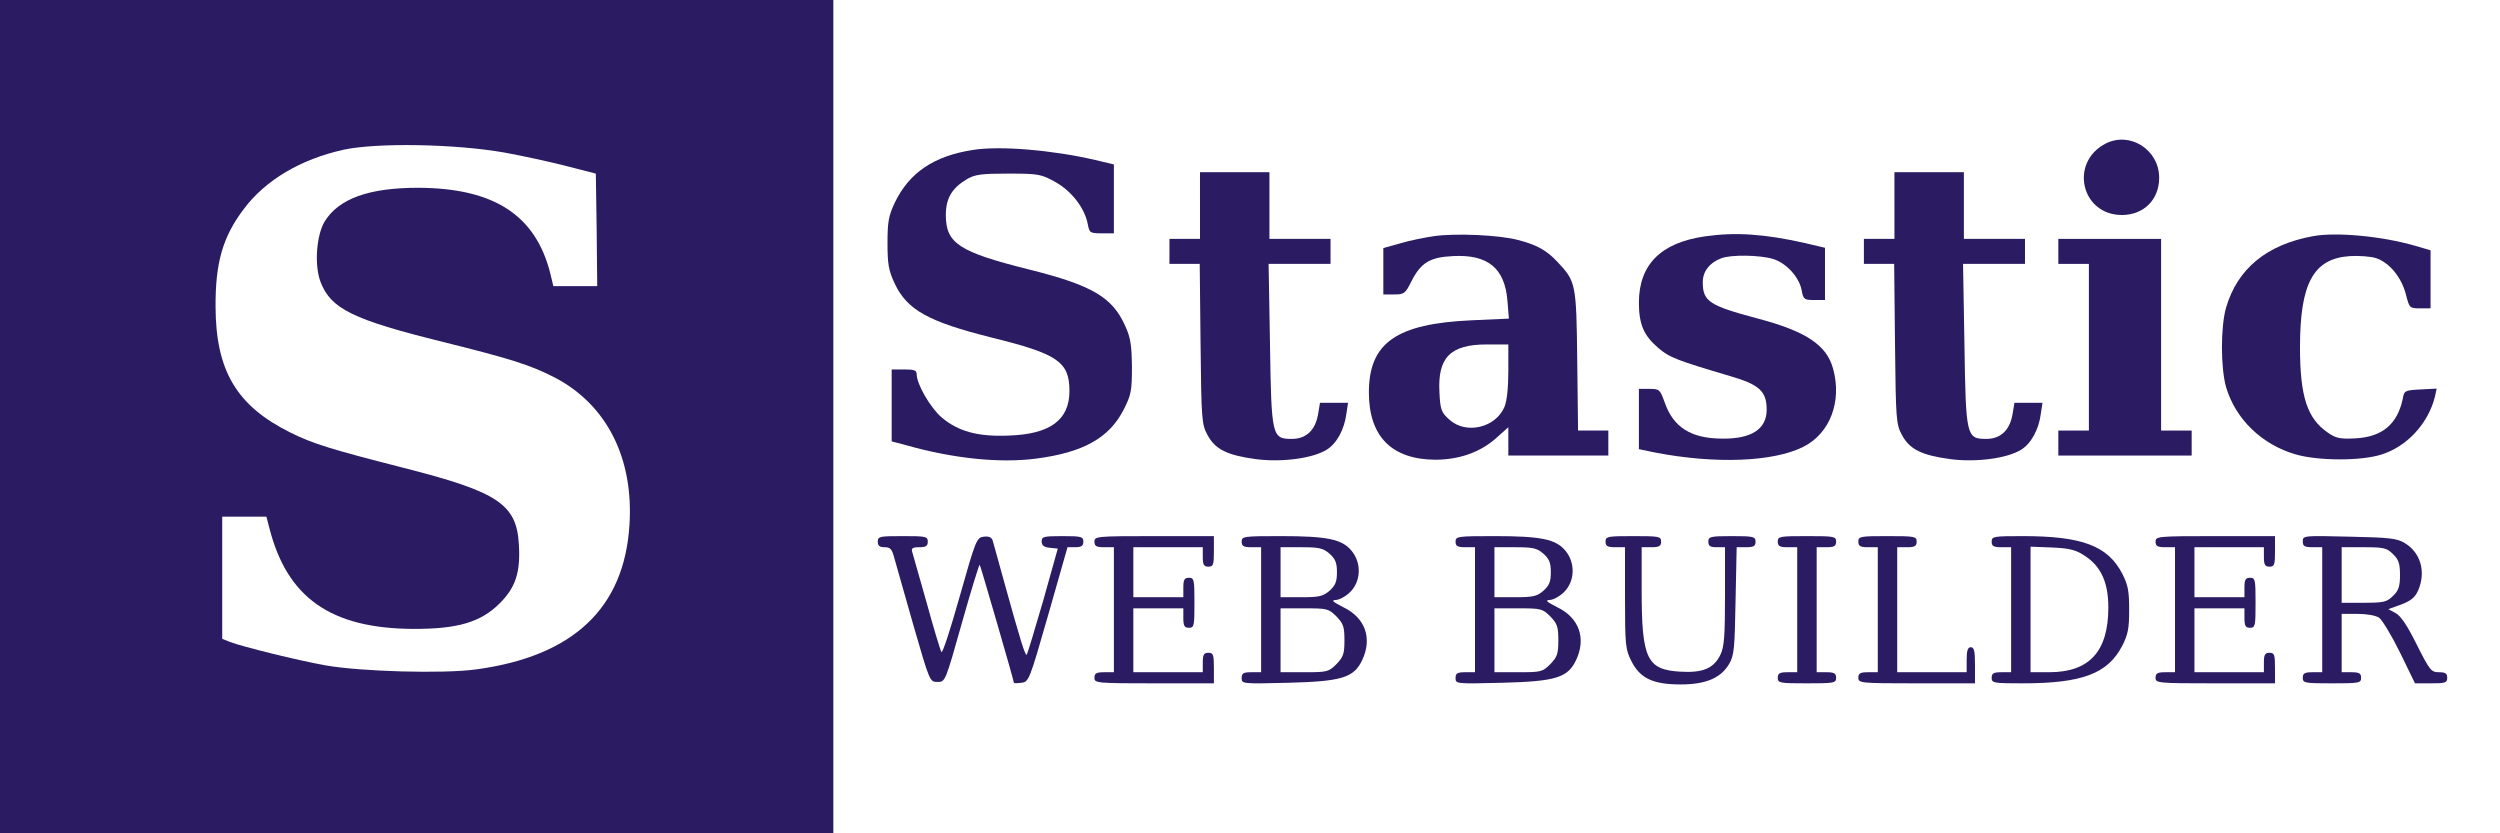 <?xml version="1.0" standalone="no"?>
<!DOCTYPE svg PUBLIC "-//W3C//DTD SVG 20010904//EN"
 "http://www.w3.org/TR/2001/REC-SVG-20010904/DTD/svg10.dtd">
<svg version="1.0" xmlns="http://www.w3.org/2000/svg"
 width="900pt" height="300pt" viewBox="0 0 900 300"
 preserveAspectRatio="xMidYMid meet">

<g transform="translate(0,300) scale(0.1,-0.1)"
fill="#2b1b63" stroke="none">
<path d="M0 1500 l0 -1500 1500 0 1500 0 0 1500 0 1500 -1500 0 -1500 0 0
-1500z m1815 951 c66 -12 167 -34 225 -49 l105 -27 3 -202 2 -203 -79 0 -79 0
-11 46 c-53 210 -203 307 -476 308 -177 0 -285 -39 -336 -121 -30 -49 -38
-158 -15 -218 37 -97 117 -136 441 -216 248 -62 311 -82 400 -127 188 -97 287
-290 271 -533 -19 -299 -203 -472 -553 -519 -118 -16 -414 -8 -543 15 -99 18
-295 66 -342 84 l-28 11 0 220 0 220 80 0 79 0 11 -42 c64 -250 221 -360 515
-362 162 -1 246 24 314 92 57 57 75 111 69 211 -8 146 -74 190 -416 277 -259
66 -327 87 -407 127 -193 96 -268 222 -269 452 -1 159 26 253 102 353 78 104
205 179 359 213 120 26 402 21 578 -10z"/>
<path d="M7580 2483 c-131 -68 -88 -257 59 -257 78 0 134 55 134 134 0 101
-105 168 -193 123z"/>
<path d="M3501 2460 c-140 -22 -228 -82 -280 -190 -22 -47 -26 -69 -26 -145 0
-76 4 -99 26 -146 45 -95 121 -137 348 -194 239 -59 281 -87 281 -193 0 -104
-70 -155 -217 -160 -113 -5 -184 15 -244 66 -40 35 -89 119 -89 155 0 14 -9
17 -45 17 l-45 0 0 -129 0 -130 53 -14 c170 -48 337 -65 467 -48 169 22 263
74 315 176 27 53 30 67 30 154 -1 78 -5 106 -24 147 -46 104 -119 147 -347
204 -252 63 -299 94 -299 196 0 60 22 97 76 129 29 17 52 20 149 20 109 0 118
-2 169 -30 59 -33 106 -94 117 -152 6 -31 8 -33 50 -33 l44 0 0 124 0 124 -67
16 c-156 36 -343 52 -442 36z"/>
<path d="M4320 2260 l0 -120 -55 0 -55 0 0 -45 0 -45 54 0 55 0 3 -287 c3
-274 4 -290 25 -329 28 -52 71 -73 175 -87 94 -12 204 3 254 34 36 22 64 73
71 130 l6 39 -51 0 -50 0 -7 -42 c-10 -57 -43 -88 -94 -88 -72 0 -74 8 -79
341 l-5 289 112 0 111 0 0 45 0 45 -110 0 -110 0 0 120 0 120 -125 0 -125 0 0
-120z"/>
<path d="M6820 2260 l0 -120 -55 0 -55 0 0 -45 0 -45 54 0 55 0 3 -287 c3
-274 4 -290 25 -329 28 -52 71 -73 175 -87 94 -12 204 3 254 34 36 22 64 73
71 130 l6 39 -51 0 -50 0 -7 -42 c-10 -57 -43 -88 -94 -88 -72 0 -74 8 -79
341 l-5 289 112 0 111 0 0 45 0 45 -110 0 -110 0 0 120 0 120 -125 0 -125 0 0
-120z"/>
<path d="M5163 2150 c-34 -5 -89 -16 -122 -26 l-61 -17 0 -83 0 -84 39 0 c36
0 40 3 62 47 34 67 66 87 149 91 126 7 188 -43 197 -163 l5 -62 -133 -6 c-272
-12 -371 -81 -371 -260 0 -159 83 -242 242 -242 85 1 158 27 214 76 l46 41 0
-51 0 -51 180 0 180 0 0 45 0 45 -54 0 -55 0 -3 253 c-3 278 -5 284 -72 355
-37 40 -74 61 -141 78 -66 18 -225 25 -302 14z m267 -485 c0 -61 -5 -108 -14
-130 -32 -75 -138 -100 -198 -46 -29 26 -33 35 -36 98 -7 126 39 173 171 173
l77 0 0 -95z"/>
<path d="M6137 2149 c-158 -23 -236 -101 -237 -237 0 -79 17 -119 69 -164 41
-35 64 -44 263 -103 102 -30 128 -54 128 -120 0 -70 -55 -106 -163 -104 -110
1 -173 41 -204 130 -17 47 -19 49 -55 49 l-38 0 0 -109 0 -108 58 -12 c216
-42 425 -34 533 20 97 48 141 164 108 282 -23 85 -98 135 -274 181 -172 46
-195 61 -195 130 0 39 24 70 66 86 35 14 139 12 186 -2 48 -14 95 -65 104
-113 6 -33 9 -35 45 -35 l39 0 0 94 0 94 -72 17 c-147 33 -250 40 -361 24z"/>
<path d="M8328 2150 c-167 -30 -273 -117 -314 -257 -20 -69 -20 -217 0 -287
34 -115 129 -207 251 -242 80 -23 231 -24 306 -1 93 28 171 112 195 210 l6 28
-58 -3 c-56 -3 -59 -4 -64 -33 -19 -92 -74 -138 -170 -143 -55 -3 -70 0 -99
20 -75 51 -101 130 -101 308 0 230 48 319 179 328 32 2 75 -1 94 -7 49 -16 92
-69 108 -130 13 -50 13 -51 51 -51 l38 0 0 104 0 105 -55 16 c-120 35 -284 50
-367 35z"/>
<path d="M7410 2095 l0 -45 55 0 55 0 0 -300 0 -300 -55 0 -55 0 0 -45 0 -45
240 0 240 0 0 45 0 45 -55 0 -55 0 0 345 0 345 -185 0 -185 0 0 -45z"/>
<path d="M3160 1050 c0 -15 7 -20 25 -20 20 0 26 -7 34 -37 6 -21 37 -130 69
-243 59 -204 59 -205 87 -205 28 0 28 0 88 213 33 117 62 211 64 209 3 -4 123
-417 123 -425 0 -2 12 -2 27 0 27 3 29 9 97 246 l69 242 28 0 c22 0 29 5 29
20 0 18 -7 20 -75 20 -68 0 -75 -2 -75 -19 0 -14 8 -21 29 -23 l29 -3 -53
-189 c-30 -103 -56 -190 -59 -193 -5 -5 -23 52 -81 262 -20 72 -38 138 -41
148 -4 13 -14 17 -32 15 -26 -3 -29 -10 -87 -215 -33 -117 -62 -207 -66 -200
-4 6 -28 86 -53 177 -26 91 -49 173 -52 183 -4 13 1 17 25 17 24 0 31 4 31 20
0 19 -7 20 -90 20 -83 0 -90 -1 -90 -20z"/>
<path d="M3940 1050 c0 -16 7 -20 35 -20 l35 0 0 -225 0 -225 -35 0 c-28 0
-35 -4 -35 -20 0 -19 7 -20 215 -20 l215 0 0 55 c0 48 -2 55 -20 55 -16 0 -20
-7 -20 -35 l0 -35 -125 0 -125 0 0 115 0 115 90 0 90 0 0 -35 c0 -28 4 -35 20
-35 19 0 20 7 20 90 0 83 -1 90 -20 90 -16 0 -20 -7 -20 -35 l0 -35 -90 0 -90
0 0 90 0 90 125 0 125 0 0 -35 c0 -28 4 -35 20 -35 18 0 20 7 20 55 l0 55
-215 0 c-208 0 -215 -1 -215 -20z"/>
<path d="M4470 1050 c0 -16 7 -20 35 -20 l35 0 0 -225 0 -225 -35 0 c-29 0
-35 -4 -35 -21 0 -21 2 -21 168 -17 192 5 236 18 266 82 37 78 11 152 -68 190
-37 19 -45 25 -28 26 13 0 37 13 53 29 39 39 41 105 4 149 -34 41 -88 52 -254
52 -134 0 -141 -1 -141 -20z m316 -43 c21 -19 27 -32 27 -67 0 -35 -6 -48 -27
-67 -23 -20 -38 -23 -102 -23 l-74 0 0 90 0 90 74 0 c64 0 79 -3 102 -23z m25
-226 c25 -26 29 -37 29 -86 0 -49 -4 -60 -29 -86 -28 -28 -34 -29 -115 -29
l-86 0 0 115 0 115 86 0 c81 0 87 -1 115 -29z"/>
<path d="M5240 1050 c0 -16 7 -20 35 -20 l35 0 0 -225 0 -225 -35 0 c-29 0
-35 -4 -35 -21 0 -21 2 -21 168 -17 192 5 236 18 266 82 37 78 11 152 -68 190
-37 19 -45 25 -28 26 13 0 37 13 53 29 39 39 41 105 4 149 -34 41 -88 52 -254
52 -134 0 -141 -1 -141 -20z m316 -43 c21 -19 27 -32 27 -67 0 -35 -6 -48 -27
-67 -23 -20 -38 -23 -102 -23 l-74 0 0 90 0 90 74 0 c64 0 79 -3 102 -23z m25
-226 c25 -26 29 -37 29 -86 0 -49 -4 -60 -29 -86 -28 -28 -34 -29 -115 -29
l-86 0 0 115 0 115 86 0 c81 0 87 -1 115 -29z"/>
<path d="M5780 1050 c0 -16 7 -20 35 -20 l35 0 0 -183 c0 -170 2 -186 23 -227
31 -62 78 -84 177 -84 91 0 145 23 175 74 18 31 20 56 23 228 l4 192 34 0 c27
0 34 4 34 20 0 18 -7 20 -85 20 -78 0 -85 -2 -85 -20 0 -16 7 -20 30 -20 l30
0 0 -176 c0 -142 -3 -183 -16 -210 -24 -50 -63 -67 -145 -62 -120 7 -139 46
-139 292 l0 156 35 0 c28 0 35 4 35 20 0 19 -7 20 -100 20 -93 0 -100 -1 -100
-20z"/>
<path d="M6400 1050 c0 -16 7 -20 35 -20 l35 0 0 -225 0 -225 -35 0 c-28 0
-35 -4 -35 -20 0 -19 7 -20 105 -20 98 0 105 1 105 20 0 16 -7 20 -35 20 l-35
0 0 225 0 225 35 0 c28 0 35 4 35 20 0 19 -7 20 -105 20 -98 0 -105 -1 -105
-20z"/>
<path d="M6690 1050 c0 -16 7 -20 35 -20 l35 0 0 -225 0 -225 -35 0 c-28 0
-35 -4 -35 -20 0 -19 7 -20 210 -20 l210 0 0 65 c0 51 -3 65 -15 65 -11 0 -15
-12 -15 -45 l0 -45 -125 0 -125 0 0 225 0 225 35 0 c28 0 35 4 35 20 0 19 -7
20 -105 20 -98 0 -105 -1 -105 -20z"/>
<path d="M7170 1050 c0 -16 7 -20 35 -20 l35 0 0 -225 0 -225 -35 0 c-28 0
-35 -4 -35 -20 0 -19 7 -20 112 -20 214 0 306 35 358 135 21 41 25 63 25 130
0 67 -4 89 -25 130 -52 100 -144 135 -358 135 -105 0 -112 -1 -112 -20z m337
-52 c57 -38 83 -95 83 -185 0 -158 -68 -233 -213 -233 l-67 0 0 226 0 226 78
-3 c65 -3 86 -9 119 -31z"/>
<path d="M7760 1050 c0 -16 7 -20 35 -20 l35 0 0 -225 0 -225 -35 0 c-28 0
-35 -4 -35 -20 0 -19 7 -20 215 -20 l215 0 0 55 c0 48 -2 55 -20 55 -16 0 -20
-7 -20 -35 l0 -35 -125 0 -125 0 0 115 0 115 90 0 90 0 0 -35 c0 -28 4 -35 20
-35 19 0 20 7 20 90 0 83 -1 90 -20 90 -16 0 -20 -7 -20 -35 l0 -35 -90 0 -90
0 0 90 0 90 125 0 125 0 0 -35 c0 -28 4 -35 20 -35 18 0 20 7 20 55 l0 55
-215 0 c-208 0 -215 -1 -215 -20z"/>
<path d="M8290 1051 c0 -17 6 -21 35 -21 l35 0 0 -225 0 -225 -35 0 c-28 0
-35 -4 -35 -20 0 -19 7 -20 105 -20 98 0 105 1 105 20 0 16 -7 20 -35 20 l-35
0 0 105 0 105 58 0 c33 0 66 -6 77 -14 11 -8 45 -64 75 -125 l54 -111 58 0
c51 0 58 2 58 20 0 16 -7 20 -30 20 -28 0 -33 7 -80 100 -33 67 -58 104 -76
113 l-26 14 47 17 c36 14 50 26 61 52 28 66 8 135 -49 169 -28 17 -55 20 -199
23 -165 4 -168 4 -168 -17z m325 -46 c20 -19 25 -34 25 -75 0 -41 -5 -56 -25
-75 -22 -22 -32 -25 -105 -25 l-80 0 0 100 0 100 80 0 c73 0 83 -3 105 -25z"/>
</g>
</svg>

